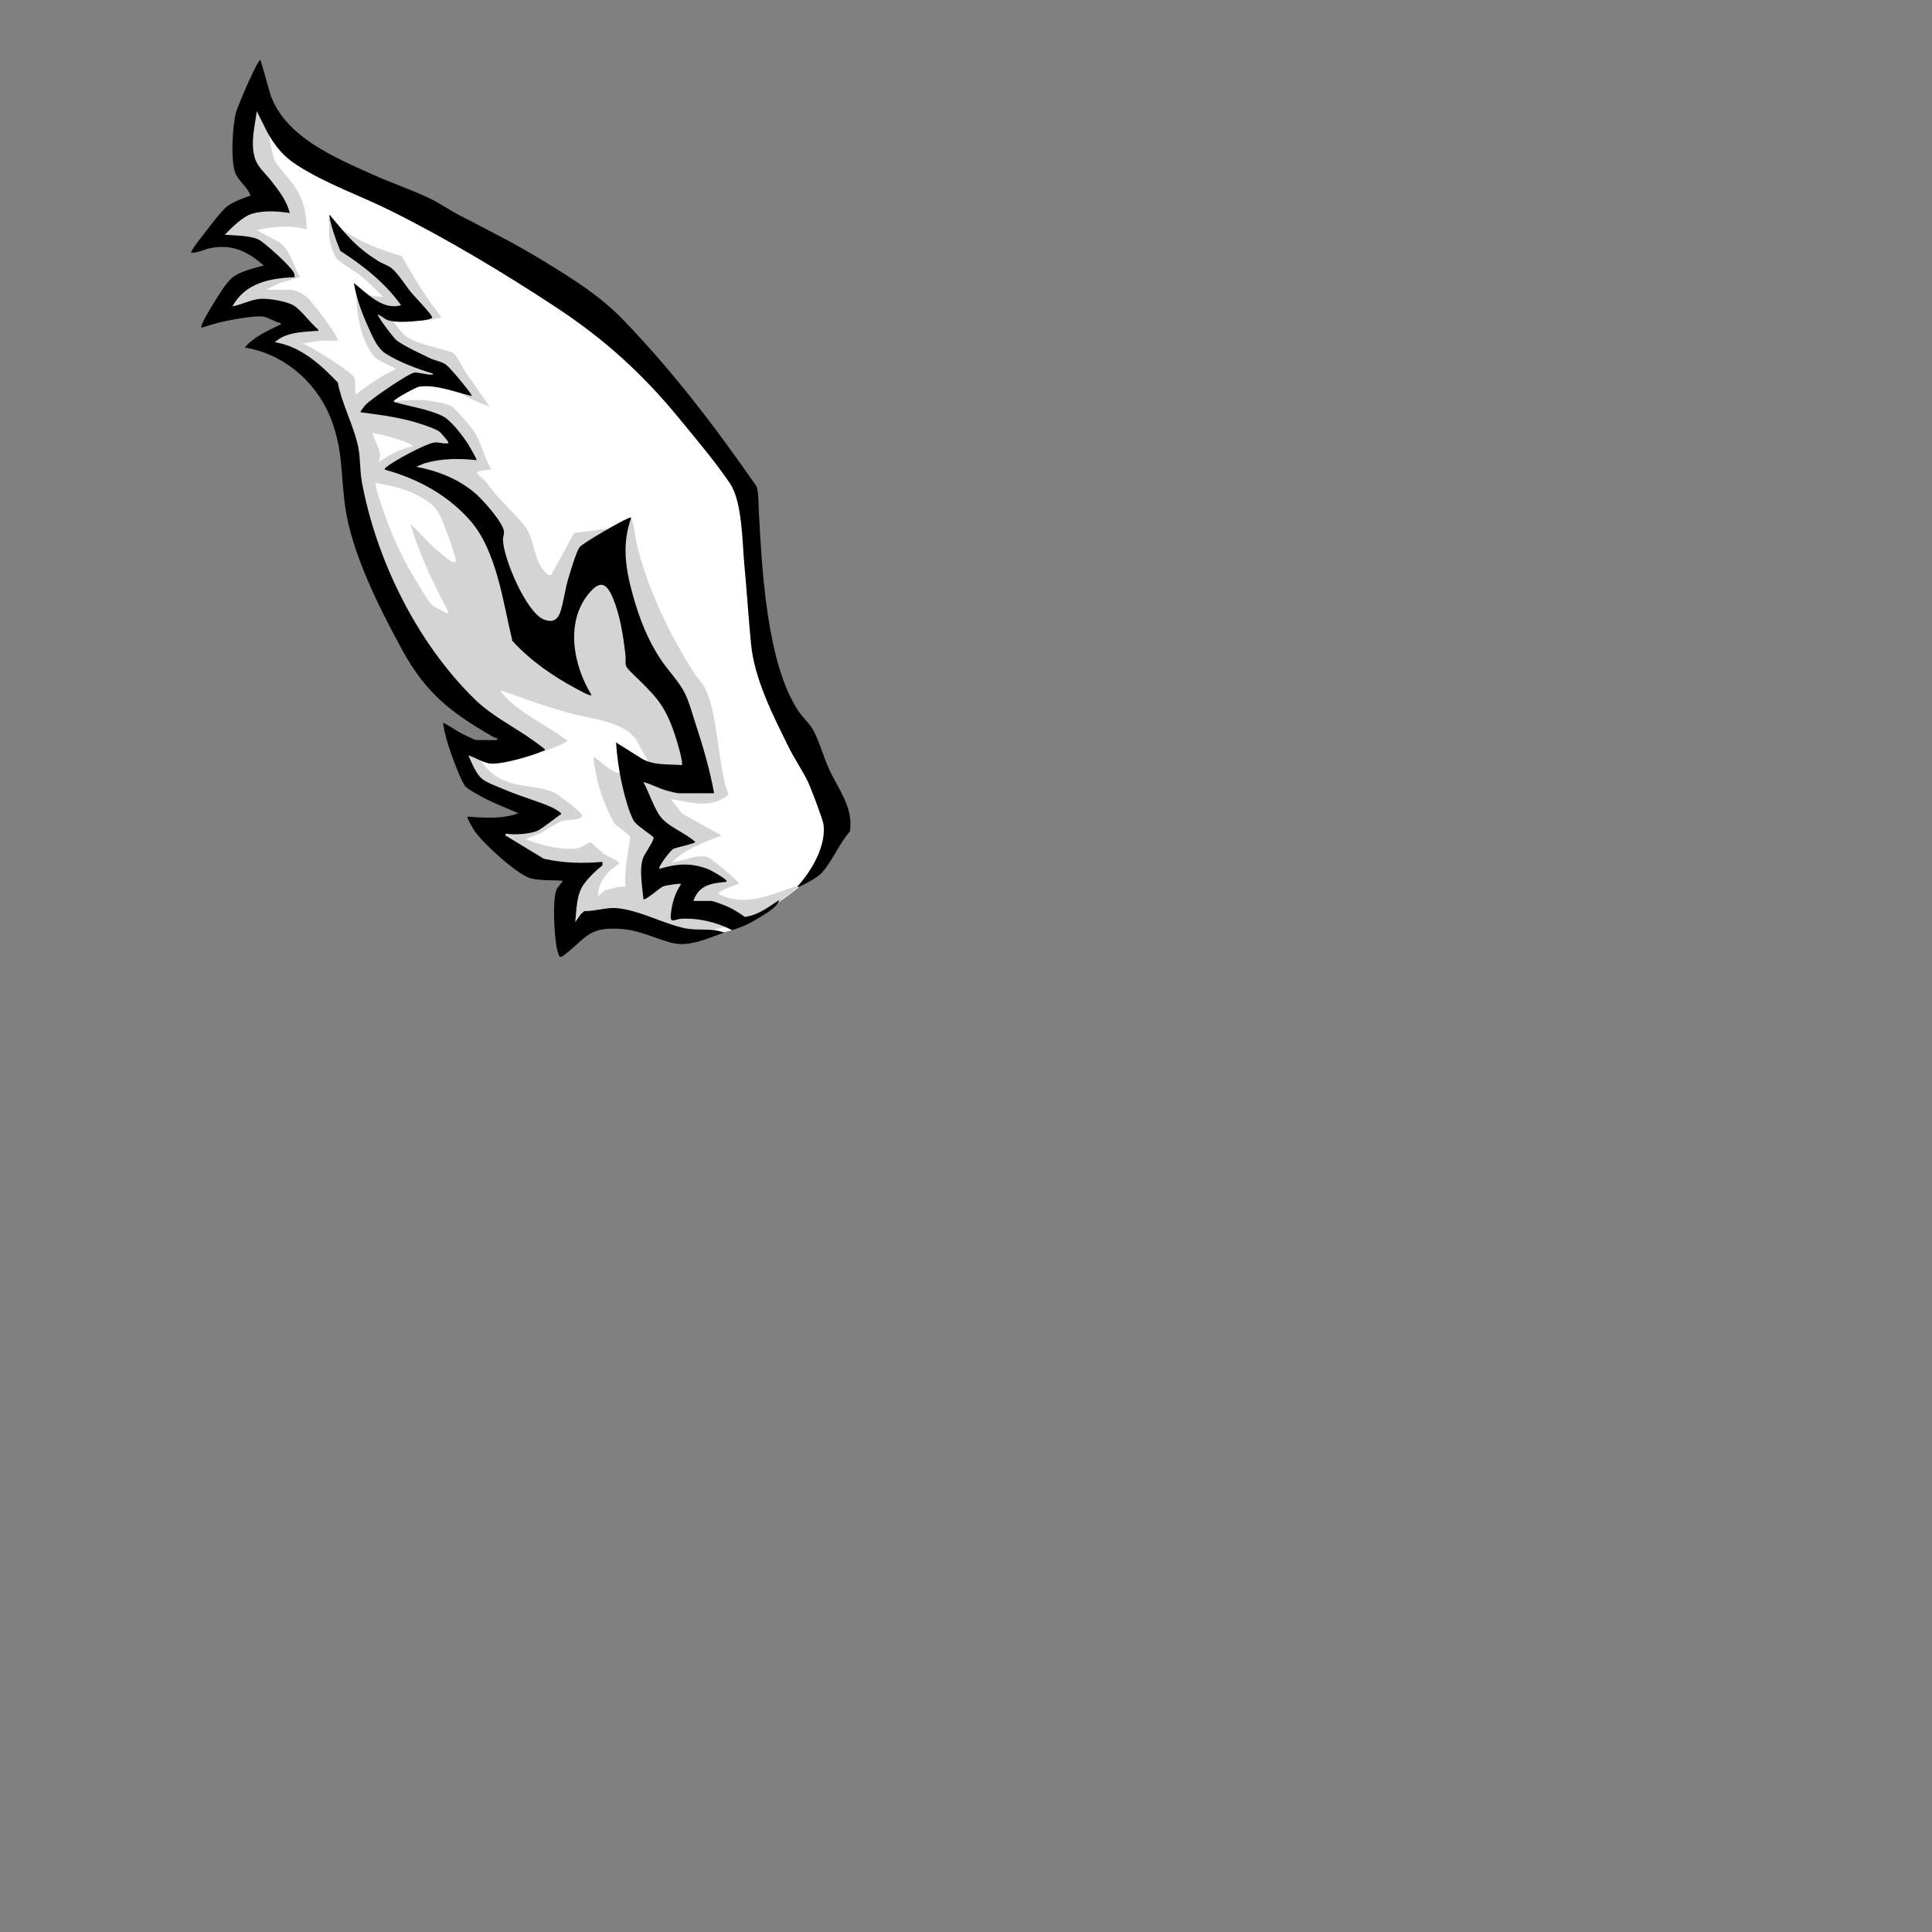 <?xml version="1.0" encoding="UTF-8"?>
<svg xmlns="http://www.w3.org/2000/svg" id="ear-left-shaggy" version="1.1" viewBox="0 0 2048 2048"><rect x="0" y="0" width="2048" height="2048" fill="#808080" stroke="none"/><path id="fill-ear-lft" fill="#ffffff" d="m286.8 111.2 30.8 44.7c91.6 62.6 192.9 110.5 287.1 168.9 36.5 22.6 69.5 60.6 103.8 87.2l81.6 106.4c7.4 63.7 12.1 127.8 18.4 191.6 22.2 52.3 49.9 102.3 72.6 154.5-2.6 11.7-1.7 25.5-4.1 36.9-.5 2.5-18.5 28.2-21.3 31.2-7.4 7.9-34.6 27.7-44.3 33.2-6.2 3.5-20.8 7.2-25 10.5-1 .7-2 3.8-3.3 5.2-4.8 5.2-17.7 6.9-24.5 9.5-26.5-4.8-55.6-5.8-81.7-11.3-8.7-1.8-26.7-11-33.3-10.8s-29.2 17.7-32.8 16.9c-2-.4-9.6-10.2-9.7-12.3-.5-9.1 6.7-23.6 7-33.2 0-1.5.3-2.8-.9-3.9L526.6 894c-.4-4.1-2-13 1.6-15.5l44-11c-13.1-9-30.1-13.4-43.3-21.7-7.4-4.7-24.1-17.9-29.5-24.5-2.1-2.5-10.7-19.2-10.2-21.7.2-1 16.2-11.1 17.8-11.5 10.3-2.1 29.3-.4 40.8-1.2 1.5-.1 2.9.8 2.5-1.5-30.5-23.6-59.2-49.4-88-75-23.8-43.2-46-87.2-69.5-130.5l-45.3-164.7-3.7-4.3-59.3-44.6c1.1-2.2 4.2-14.3 5.1-15.2 1.4-1.4 18.7-4.1 22.4-5.1.7-.2 3.3.4 2.4-1.6-.7-1.3-24.1-15.1-25.6-15.2l-51.4 8.7 2.5-24c9.2-6.5 18.2-20.8 28.7-24.3 4.1-1.4 27.9-5.3 28.8-7.2-10.6-4.4-23.8-16.5-34-20-4.7-1.6-34.7-3.3-35-5.1.2-5.7-.8-11.7 2-16.9l52-24.6c-7.8-23.2-19.6-45.2-27.9-68.3l12.1-36.5h20.7c0 .1 0 0 0 0Z" class="fill" data-original-prefix="fill"/><path id="shading-ear-lft" fill="#aaaaaa" d="M349 234.5c0-.2-2.4-3.8.5-2.5 3.1 1.4 10.8 9.4 14.8 12.2 18.8 13.2 39.8 21 61.7 27.3 12.3 22.7 26.3 44.5 42 65-6.6 1.3-14.8 3.4-21.5 3.5-10.2.3-20.7-3.7-30.5-.5 3.5 4.6 7.5 10.5 11.5 14.5 10.9 10.9 36.9 14 51.5 19.5 5.8 2.1 12.1 19.2 16.8 24.2L519 431c-5.7-2.4-11.8-4.4-17.4-7.1-20.1-9.9-19.8-14.9-45.1-14.9-3 0-11 0-13.5.4-8.1 1.4-18.9 10.1-25 15.6 9.9 0 19.6-1.6 29.5-1 7.2.5 28.1 3.5 33 8 5.5 5 20.3 21.9 23.8 28.2 6.3 11.1 9.6 26.2 16.6 37.4-4.3.8-8.8.6-13 2-1 .4-2.7.3-2 2 .6 1.5 6.8 6.5 8.5 8.5 4.2 4.8 7.8 10.2 12 15 9 10.4 26 25.6 32.5 36.5 5.9 10 7.5 25.8 12.8 36.2 1.5 2.9 9.5 14.9 12.7 11.3l24.2-44.1 46.5-6c2.3-4.3 5.6-4.7 9.2-7.1 1.6-1 1.3-4 4.1-2.8 3.2 1.3 5 20.8 6 25 11 48.3 35 97.9 61.5 139.5 3.3 5.2 9.7 11.8 12.1 16.9 12.2 26.7 12.8 71.1 21 102 2.5 9.5 6.9 9.2-5 15.1-17.7 8.8-34.8 1.9-53-.5l12 15.4 41.9 23.1c-18.9 7.5-38.5 14.2-53 29 10.4-1.5 28.7-9.8 38.7-5.8 3.4 1.4 15.2 11.3 18.7 14.3 5 4.2 9.9 8.8 14.5 13.5-7.7 2.4-15 5.4-22 9.5-.5 2.6.4 1.5 1.4 2.1 26.8 13.6 54.1-.2 79.8-8.4 1-.3 3.2-1.5 3.8-.2-8.6 6.6-17.1 13.9-26.1 19.9-16.3 11-36.3 18.2-55.2 23.8-10.3 3.1-44.2 12.9-52.8 11.3-20.1-3.8-43.1-16-63.6-20.5-8.1-.8-25.8 13.6-34 16.8-1.1.1-18.3-10.9-18.8-11.8-1-1.7-.5-3.3 0-5 2.5-9.3 11.3-22.5 15-32 .5-1.3 2.1-5 1.5-5.9-11.9-4.4-22.8-10.9-34.2-16.3-8-3.8-45.1-18.6-48.2-24.8-1-2 .5-13.9 2.6-15.5l39-12c-23.1-15.5-52.1-22.6-70.5-44.5-4.7-5.5-14.4-18.7-8-25 10-9.7 25-7.3 37.9-9.1 1.2-.2 5.4-.5 4.6-2.4-12.7-14-24.3-29.1-36.5-43.5-32.5-38.5-64.1-77.8-97.4-115.7-21-73.9-38.8-148.9-61.7-222.3-7.5-8.2-57.2-35.8-59.2-42.7-4.1-13.8 17.1-14.6 26.3-17.3 1.5-.4 1.7.6 1.5-2l-27.7-14.8-42 9.5c-8-.7-11.1-7.3-7.3-14.1 2.1-3.7 24.1-30.2 27-32 6.8-4.2 22.8-5.1 31-7.5l-30.4-23.1c-6.4-2.8-25-1.5-28.5-7.5-2.4-4.2-.9-9.1 2.5-12.2 2.4-2.2 16-10.2 19.7-12.3s31.4-14.7 31.8-16.5c.3-1.3-.3-2.9-.9-4.1-6.5-15.1-21.2-31-27.8-46.2-1.9-4.4-1.7-7.6-1.3-12.4.5-5.9 5.7-36.4 8-40 6.1-9.8 17.4-.3 18.8 8.9 2.1 13.9 4.5 39 9.4 51.6 1.8 4.6 16.3 20 20.5 26.4 10 15.4 13 27.8 13.2 46.3-17.4-4.7-35.6-3.1-53 1l22.7 11.8c12.9 7.5 15.8 25.6 23.3 37.7l-22.2 6.7-13.8 6.8h24.5c7.8 0 16.4 4.9 21.5 10.5s28.6 36.4 29.9 42.1c.4 1.9 0 1.2-1.4 1.4-5 .6-10.9-.5-16 0l-20.5 3c3 .8 6 2.3 8.7 3.8 7.5 4.3 45.3 26.8 47.1 32.9 1.1 3.9.3 12.7 1.2 17.3 13.6-10 27.5-20 43-27l-13.7-6.8c-6-3.3-9.8-5.5-13.5-11.5-12.9-20.4-15-46.1-15.8-69.7 3.5-.7 2.9 5.7 4.6 7.1 3 2.3 19.8 4.7 24.3 4.4-7.3-7.3-14.5-14.9-22.5-21.5-7-5.8-20.9-13.1-26.1-18.4-1.9-2-4.5-8.4-5.4-11.1-1-3.3-3-11-3-14 0-5 .2-10.1 0-15ZM438 473c-5.1-3.9-12.9-6.3-19.2-8.3-7.8-2.4-15.8-4.2-23.8-5.7 2.5 11 11.1 19 6.5 31 11-7.7 23.1-14.3 36.5-17m45 123c2.2-2.2-12.4-40.4-14.8-45.7-5.8-12.6-9.4-15.7-21.2-22.8-15.3-9.1-31.5-12.6-48.9-15.6-1.4 1.7 7.5 27.4 9 31.5 8.6 24.6 18.2 46.1 31.6 68.4 3.8 6.3 14.5 24.8 18.9 29.1 1.7 1.7 13.8 8.4 16 9 2.1.6 1.6-1.1 1.3-2.3-15.8-29.3-30.1-59.8-39.8-91.7 8.6 7.1 15.7 16 24 23.5 3.6 3.2 16.5 14.9 20 16 1.3.4 2.6.6 4 .5Zm209 220-17.6-31.9c-14.1-19.8-48.2-22-70.8-28.2-24.4-6.6-48.3-15.4-72.1-23.9-1.7 1 .3 2.2 1 3 16.1 19.8 46.8 33.4 66.6 48.4.7.5 2.7.4 1.9 2.1-1.5 3.3-30.9 13.6-35.8 14.2L508 803c-1 .9 7.9 11.4 9 12.5 20.9 21.4 46.4 14.8 69.7 24.3 4.1 1.7 15.8 10.9 19.8 14.2 2.4 2 11.3 8.6 10.5 11.3-1.2 4.1-17.4 3.8-21.2 4.9-3.5.9-19.2 11.3-25.1 13.9-1.3.6-13.6 4.6-12.7 5.8 8.1 2.9 16.4 5.9 25 7.5 9.1 1.8 22.4 3.8 31.2 1.2 3.4-1 9.8-6.2 12.1-5.6.9.2 10.7 9.8 13.4 11.7 4 2.9 12.9 6.5 15.3 8.7.7.6 1.3.8 1 2-.2.7-9.2 7.1-11 9-6.2 6.5-11.6 16.3-11 25.5l7.4-6.1c7.2-1.5 14-4.8 21.6-3.9-1.5-18 2.9-34.8 5-52.5-.4-2.6-13.3-10.6-16.1-14-2.6-3.2-6.3-11.7-8.2-15.8-7.8-17.4-12.8-36.7-14.8-55.7 8.1 5.2 18 16.1 27.7 17.8 10.8 1.9 24.2-3.9 35.3-3.8Z" class="outline shading" data-original-prefix="shading" opacity=".2" style="opacity: 0.5"/><path id="outline-ear-lft1" fill="#000000" d="M845 940c15.1-16.4 31.1-43.3 27.9-66.4-.7-5.1-13-37.3-15.7-43.3-5.6-12.2-14.8-25.4-21-38-16.8-33.9-36.5-72.4-40.1-109.9-2.7-27.6-4.4-55.4-7-83-2.3-23.9-2.1-67.3-15.2-86.8-14.8-22.1-37.6-49.2-54.8-70.1-38.5-46.8-78.2-82.7-128.8-116.2-55.4-36.5-116.1-73-175.5-102.6-33.4-16.6-69-28.7-100.2-48.8-14.6-9.4-23.2-20.3-31.6-35.4l-10.8-21.7c-2.1 16.2-6.7 32.5-2.3 48.8 2.8 10.4 10.9 16.5 17.3 24.7 8.5 11 16.4 20.6 20 34.5-12.7-2-27.3-2.9-39.8.7-10.5 3.1-21.4 14.7-29.2 22.3 9.9.9 26.7.7 35.6 5 6.8 3.2 34.8 28.9 37.7 35.3.7 1.6.9 3 .8 4.7-26.6 1.2-52.1 6-66 31 10-1.8 19.3-7.2 29.5-8 9-.7 29.8 2.6 37 8 8.4 6.3 16.2 17.6 24.5 24.5.4 2.3-1 1.4-2.5 1.5-14.8 1.1-32.1 1.4-43.5 12 26.9 4 48.8 23.7 66.8 42.7 4.1 22.5 17.7 47.5 21.8 69.2 2.2 11.6 1.5 24 3.7 36.3 15.5 83.3 58.6 170.3 119.2 229.8 18.5 18.2 42.4 29.7 63.3 44.7 1.7 1.2 10.9 8 11.3 8.7.9 1.7-1.2 1.6-2 1.9-11.4 5.2-45.4 15.2-57 13.1-7.2-1.3-15-6.4-21.9-8.5 3.6 7.9 8.4 20.7 15.7 25.8 5.6 4 18.5 8.7 25.4 11.6 15.3 6.5 33.4 11.3 48 18 1.7.8 8.5 4.7 9 6 .7 1.7-.7 1.4-1.2 1.8-5.4 3.8-19.8 15.4-24.7 17.2-8.2 3-24 4.2-32.5 2.5l-.5 2 40.8 24.7c20.5 4.6 41.4 5.2 62.2 3.3l-.2 3.8c-6.6 5.1-14.2 12.6-19.2 19.3-8.5 11.3-8 27.2-9.6 40.9l6-8.5 3.7-3.3c10.7.3 23.4-4 33.8-3.2 23.7 1.8 50.6 16.9 73.5 21.5 14.2 2.8 27.6-.8 41 4.5-18.5 6.2-37.3 16-57 10.5-18.3-5.1-33.5-13.3-53.5-14.5-33.3-2-35.2 9-58.1 27-5.5 4.3-6 3.8-8-3-3.6-12.3-5.7-53.9-1.3-65.3 1.5-3.8 5.1-6.1 6.8-9.7-10.2-.8-23.4 0-33.2-2.3-14.7-3.5-51-37.1-60-50-1.4-2-9-14.6-7.8-15.7 17.8 1.4 37 2.7 54-3.5-12.7-5.7-25.8-10.4-38-17-4-2.2-16.8-9-18.9-12.2-4.7-7.3-12.1-27-15.1-35.9-3.5-9.9-6.4-20.1-8-30.5 1-1 14.6 8.3 17 9.5 3 1.6 16.4 8.5 18.5 8.5h21c.2 0 1.8-1.7 1.5-2-2.7 0-4.7-1.3-6.9-2.6-43.8-25.2-70.2-46.5-94.6-91.4-24.1-44.4-53.6-102.6-60.4-152.7-4.4-32.9-2.2-58.5-14.4-90.6-14.9-39.4-49.7-70-91.8-76.8 9.5-11.5 23.7-17.3 36.6-23.9 1-.5 1.9.5 1.4-2.1-6.3-1.1-12.4-5.8-18.7-6.8-8.3-1.3-32.3 3.1-41.4 5.1-8.1 1.7-15.9 4.3-23.8 6.7-1.9-2 9.7-20.8 11.6-23.9 4.8-7.9 14.2-23.6 20.9-29.1 8.3-6.8 23.2-10.1 33.5-13-16.6-14.5-32.6-22.6-55.2-18.7-7.4 1.3-14.6 5.5-21.8 5.2-.2-2.7 9.3-14.4 11.6-17.4 5.7-7.3 20.1-26.8 26.4-31.6 6.3-4.9 17.4-9.1 25-11.5-3.1-9.3-13.5-15.9-16.5-25-4.6-13.9-2.7-48.4 1-63 1.7-6.5 22.7-55.9 26-56l10.7 37.2c15.8 44.4 67 65.8 107.1 83.9 19.7 8.9 40.7 16 60 25 11.5 5.3 21.6 12.7 32.6 18.4 31.6 16.4 61.5 31.3 91.9 50.1 29.9 18.4 57.7 35.6 82.1 60.9 52.6 54.4 98.4 114.5 141.4 176.6 2.3 4.6 2.2 21.8 2.6 28.4 3.2 59.8 8.3 159.1 41.6 209.4 4.3 6.5 10.8 12.5 14.6 18.4 6.6 10.1 12.1 30.3 17.6 42.4 9.9 21.9 26.8 42 22.6 67.3-11 12.4-18.7 31.5-29.5 43.5-4.7 5.3-15.4 10.9-22 14-1 .5-3.4 2.5-4 .5Z" class="outline" data-original-prefix="outline"/><path id="outline-ear-lft2" fill="#000000" d="M776 986c-16.3-8.5-36-13.2-54.5-12-5.1.3-10.8 4.9-10.5-2.4.5-12 4.3-24.6 11-34.5-1.3-1-16.5 1.5-19 2.5-3.8 1.5-19 15.5-21 13.5-1-12.9-4.9-32.3 0-44.4 1.6-3.9 11.7-18.1 10.8-21-.4-1.3-17.2-12.2-20.3-16.7-5.3-7.5-11.1-30.1-13.2-39.8-3.3-14.6-5.2-29.3-6.3-44.2l26.7 16.8c12.7 7.8 28.4 6.1 42.7 7.2 3.1-.4-6.2-30-7.2-32.8-11.2-33.2-21.9-41.8-45.8-65.2-9.2-9-5.2-8.3-6.5-19.5-2.2-19.3-5.5-41-13-59-6.8-16.5-13.6-20.2-26-5-24.9 30.4-16.1 76 3 107 0 1.1-2.2.3-3 0-3.9-1.3-10.1-5-14-7-24.2-12.9-48.4-29.9-66.8-50.2-9.8-40.4-16.5-95.3-44.6-127.4-23.7-27.1-55.9-44.6-90.5-54-.4-1.8.6-1.9 1.7-2.8 7.4-6.4 40.9-24.4 50.1-25.9 5.3-.9 9.4 1.3 13.8.8 1-.1 2.2.2 1.5-1.5-.5-1.2-7.4-9.3-8.6-10.4-3.5-2.9-12-5.8-16.6-7.4-21.8-7.8-44.9-10.7-67.8-13.7-.5-.7 5.1-7.6 6-8.5 5.6-5.6 45.7-33.4 51.5-33.6 4-.1 10.7 1.7 15 2.1 1.1 0 4.6.8 4.5-1-16.7-4.9-34.8-11.7-49.7-20.8-9.7-5.9-14.5-18.5-19.2-28.8-6.8-14.9-12.3-30.2-15.1-46.4 13.9 10.8 30.6 29.4 50 23.5-16.8-23.7-40.1-41.9-64.4-57.6-4.8-11.9-9.1-23.9-11.5-36.5-.1-3 1.1-.7 1.8.2 17.3 20.7 26.2 32.2 49.9 47.1 4.5 2.9 10.1 4.3 14.3 7.7 6.7 5.3 15 18.8 21 26 3 3.6 22.1 23.5 21.9 26-.2 2.2-10.2 3.2-12.5 3.5-9.1 1.1-27.1 2.5-35.2-.8-3.7-1.5-6.4-4.8-10.3-5.7 1.5 2.5 3 5 4.6 7.4 3.1 4.5 12.1 17 15.9 20.1 6.2 5.1 26.9 14.9 35.2 18.8 4.6 2.2 12.1 3.7 15.9 6.1s12.1 12.5 15.5 16.5c1.2 1.4 13.9 16.8 13 17.5-17.6-4-37.2-12.3-55.5-10-3.8.5-27.5 13.7-27.5 15.5.9 1.5 2.1 1.2 3.4 1.6 15.7 4.4 33 6.8 48.1 13.9 9.1 4.3 21.2 20.4 26.9 29.1 1.1 1.6 10.3 17.2 9.6 17.9-18.3-2-37.4-2-55.2 3.3l-8.8 3.7c22.6 4.2 44.9 13 62.5 28 7.8 6.6 30.6 31.9 30.6 41.5 0 2.6-1.2 5-1.1 8 .3 19.3 24.8 77.5 43.6 84.5 9 3.4 14.5.4 17.3-8.5 3.3-10.2 4.8-22.5 7.8-33.2 1.8-6.5 9.3-31.4 12.7-35.3 4.1-4.6 44-27.6 50.8-30.2 1.2-.5 2.3-1.1 3.7-.8-10.1 28.2-6 53.9 1.7 81.8 6.9 24.8 15.6 47.5 30 69 7.9 11.8 19.7 23.6 25.7 36.3 4.3 9.2 7.6 21.3 10.8 31.2 7.9 24.1 15.2 48.8 19.7 73.8h-37.5c-2.4 0-9.5-2-12.3-2.7-8.7-2.3-16.5-7-25.2-9.2 5.9 10.6 10.9 27 18 36.5 8.2 11 26.8 17.5 37 27 0 1.8-20.9 5.9-23.5 7.5-3 1.8-16.3 19-14.5 21 19-5.6 34.1-6.8 52.7.8 3 1.2 17.4 9.6 18.3 11.7s-1.5 1.3-2.5 1.5c-15.4 1.6-26.7 4-32.5 20h18.5c3.2 0 14.3 4.6 17.9 6.1 6.5 2.9 12.4 6.8 18.2 10.9 14.4-2 24.9-10.5 36.5-18-2.1 7.5-12.6 13.3-19.1 17.4-11 7-18.8 10.7-30.9 14.6Z" class="outline" data-original-prefix="outline"/></svg>